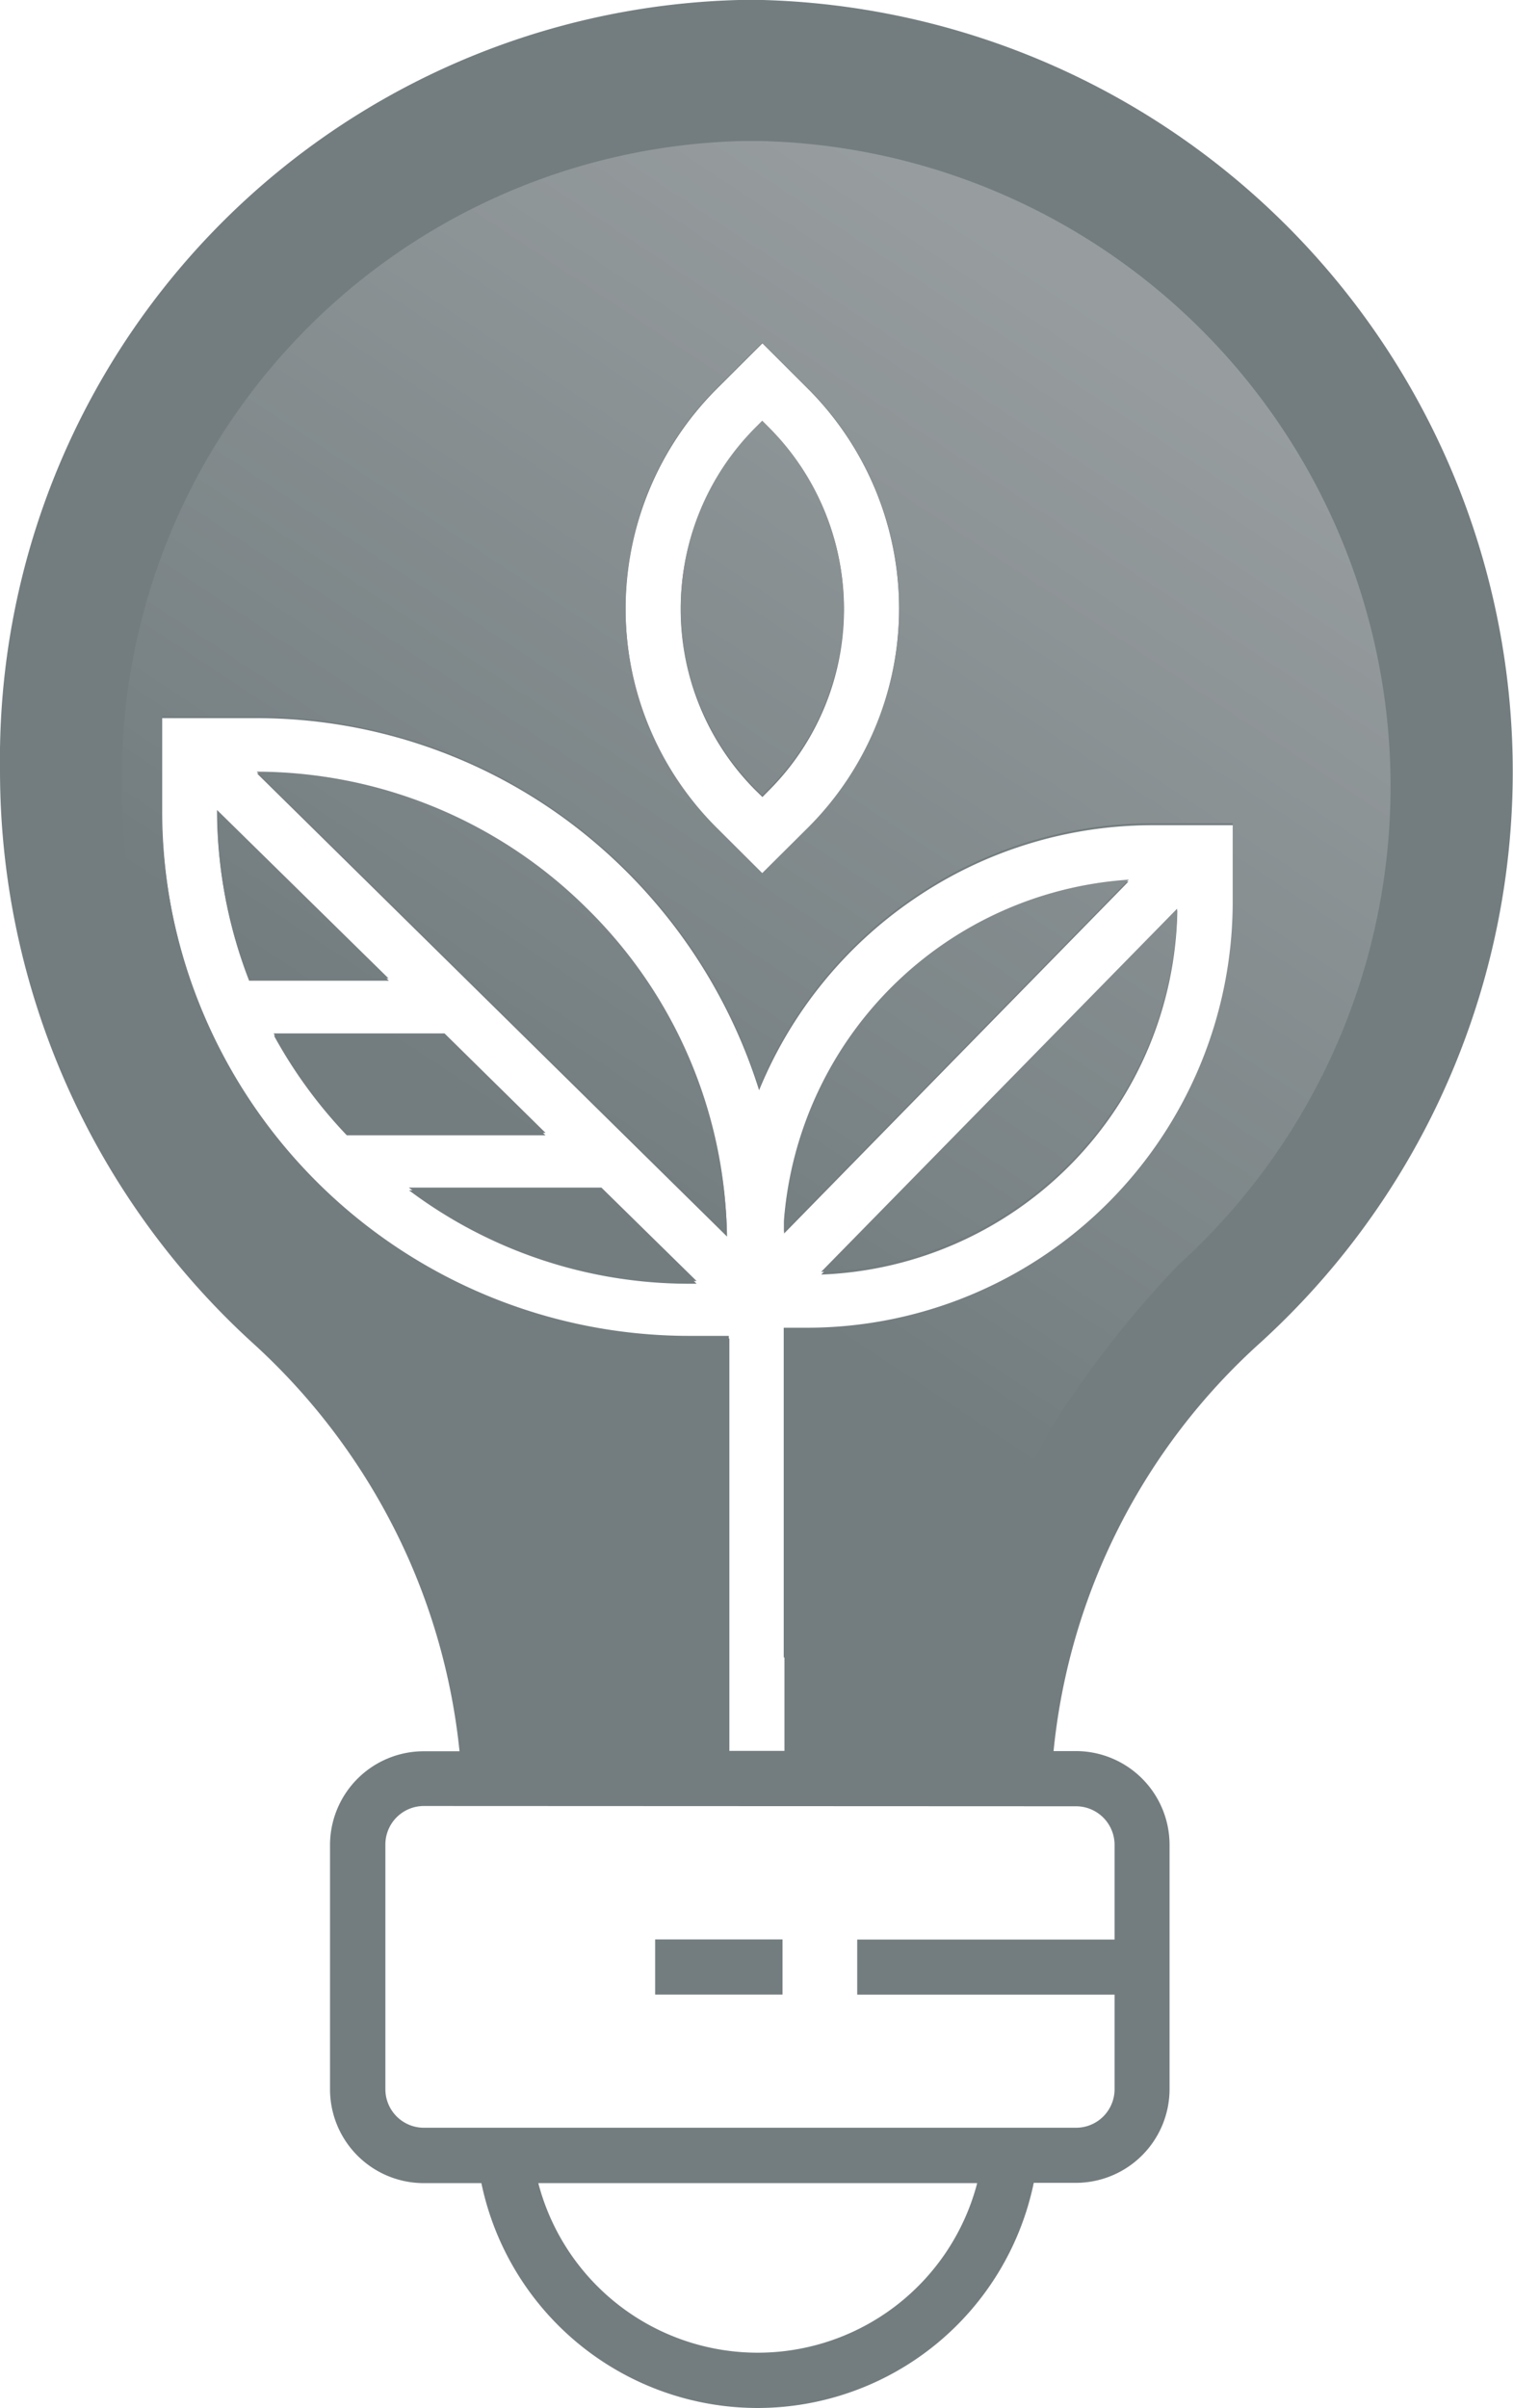<svg xmlns="http://www.w3.org/2000/svg" xmlns:xlink="http://www.w3.org/1999/xlink" width="16.344" height="26" viewBox="0 0 16.344 26"><defs><linearGradient id="a" x1="0.698" y1="0.06" x2="0.357" y2="0.674" gradientUnits="objectBoundingBox"><stop offset="0" stop-color="#60696c"/><stop offset="1" stop-color="#28373b"/></linearGradient></defs><g opacity="0.65" style="isolation:isolate"><path d="M8.185,26A3.05,3.05,0,0,1,5.2,23.572H4.578A1.013,1.013,0,0,1,3.565,22.56V19.92a1.013,1.013,0,0,1,1.012-1.011h.387a6.882,6.882,0,0,0-.551-2.079A6.948,6.948,0,0,0,2.729,14.5,8.359,8.359,0,0,1,0,8.31,8.2,8.2,0,0,1,7.978,0h.265a8.335,8.335,0,0,1,5.369,14.5,6.843,6.843,0,0,0-2.231,4.407h.241a1.013,1.013,0,0,1,1.012,1.011v2.64a1.013,1.013,0,0,1-1.012,1.011h-.455A3.049,3.049,0,0,1,8.185,26Zm-2.37-2.428h0a2.45,2.45,0,0,0,4.741,0ZM4.578,19.5a.416.416,0,0,0-.415.417v2.64a.416.416,0,0,0,.415.417h7.045a.416.416,0,0,0,.417-.417V21.537H9.26v-.595h2.78V19.92a.417.417,0,0,0-.417-.417ZM1.752,7.753h0v1a5.7,5.7,0,0,0,5.7,5.7h.427v4.452h.595V14.368H8.72a4.6,4.6,0,0,0,4.6-4.6V8.91h-.861a4.568,4.568,0,0,0-2.59.8A4.614,4.614,0,0,0,8.2,11.772,5.772,5.772,0,0,0,6.168,8.89,5.647,5.647,0,0,0,2.756,7.754h-1ZM8.236,3.707,7.742,4.2a3.361,3.361,0,0,0,0,4.752l.494.494.494-.494a3.365,3.365,0,0,0,0-4.752Zm.217,17.829H7.077v-.595H8.453v.594Zm-.929-7.675H7.448a5.04,5.04,0,0,1-3.03-1.009H6.5l1.024,1.008Zm1.348-.1h0l3.846-3.931a4,4,0,0,1-3.846,3.932Zm-1.019-.41h0l-5.077-5a5.1,5.1,0,0,1,5.078,5Zm.617-.031h0V13.2A4,4,0,0,1,12.19,9.519l-3.72,3.8ZM5.895,12.258H3.746a5.108,5.108,0,0,1-.786-1.075H4.8l1.091,1.074ZM4.2,10.589H2.691a5.048,5.048,0,0,1-.344-1.826L4.2,10.588ZM8.236,8.606h0l-.075-.073a2.768,2.768,0,0,1,0-3.909l.075-.073.072.073a2.765,2.765,0,0,1,0,3.909l-.072.073Z" fill="#28373b"/><path d="M9.15,16.373h0c-.012,0-.175,0-2,0V12.813H7.4A4.6,4.6,0,0,0,12,8.226v-.86H11.14a4.564,4.564,0,0,0-2.59.8,4.622,4.622,0,0,0-1.666,2.057A5.743,5.743,0,0,0,4.851,7.349,5.664,5.664,0,0,0,1.436,6.215H.431v1a5.7,5.7,0,0,0,5.7,5.686h.426v3.469H4.708c-.005-.011-.757-1.735-1.005-2.292A5.78,5.78,0,0,0,2.29,12.133,6.992,6.992,0,0,1,0,6.953,6.873,6.873,0,0,1,6.693,0h.222a6.97,6.97,0,0,1,4.5,12.133,11.1,11.1,0,0,0-1.372,1.756,7.856,7.856,0,0,0-.9,2.484ZM6.918,2.176l-.494.494a3.35,3.35,0,0,0,0,4.742l.494.492.495-.492a3.35,3.35,0,0,0,0-4.742ZM6.206,12.309H6.132A5.065,5.065,0,0,1,3.1,11.3H5.181l1.024,1.005Zm1.349-.1h0L11.4,8.288A3.992,3.992,0,0,1,7.556,12.21ZM6.536,11.8h0L1.457,6.809A5.077,5.077,0,0,1,5.016,8.277,5.046,5.046,0,0,1,6.536,11.8Zm.617-.029h0v-.124a4,4,0,0,1,3.725-3.672l-3.724,3.8ZM4.577,10.709H2.426A5.134,5.134,0,0,1,1.64,9.635H3.486l1.09,1.073Zm-1.7-1.668H1.371a5.027,5.027,0,0,1-.343-1.819L2.88,9.04ZM6.918,7.065h0l-.073-.073a2.76,2.76,0,0,1,0-3.9l.073-.073.073.073a2.758,2.758,0,0,1,0,3.9l-.073.073Z" transform="translate(1.316 1.523)" fill="url(#a)"/></g></svg>